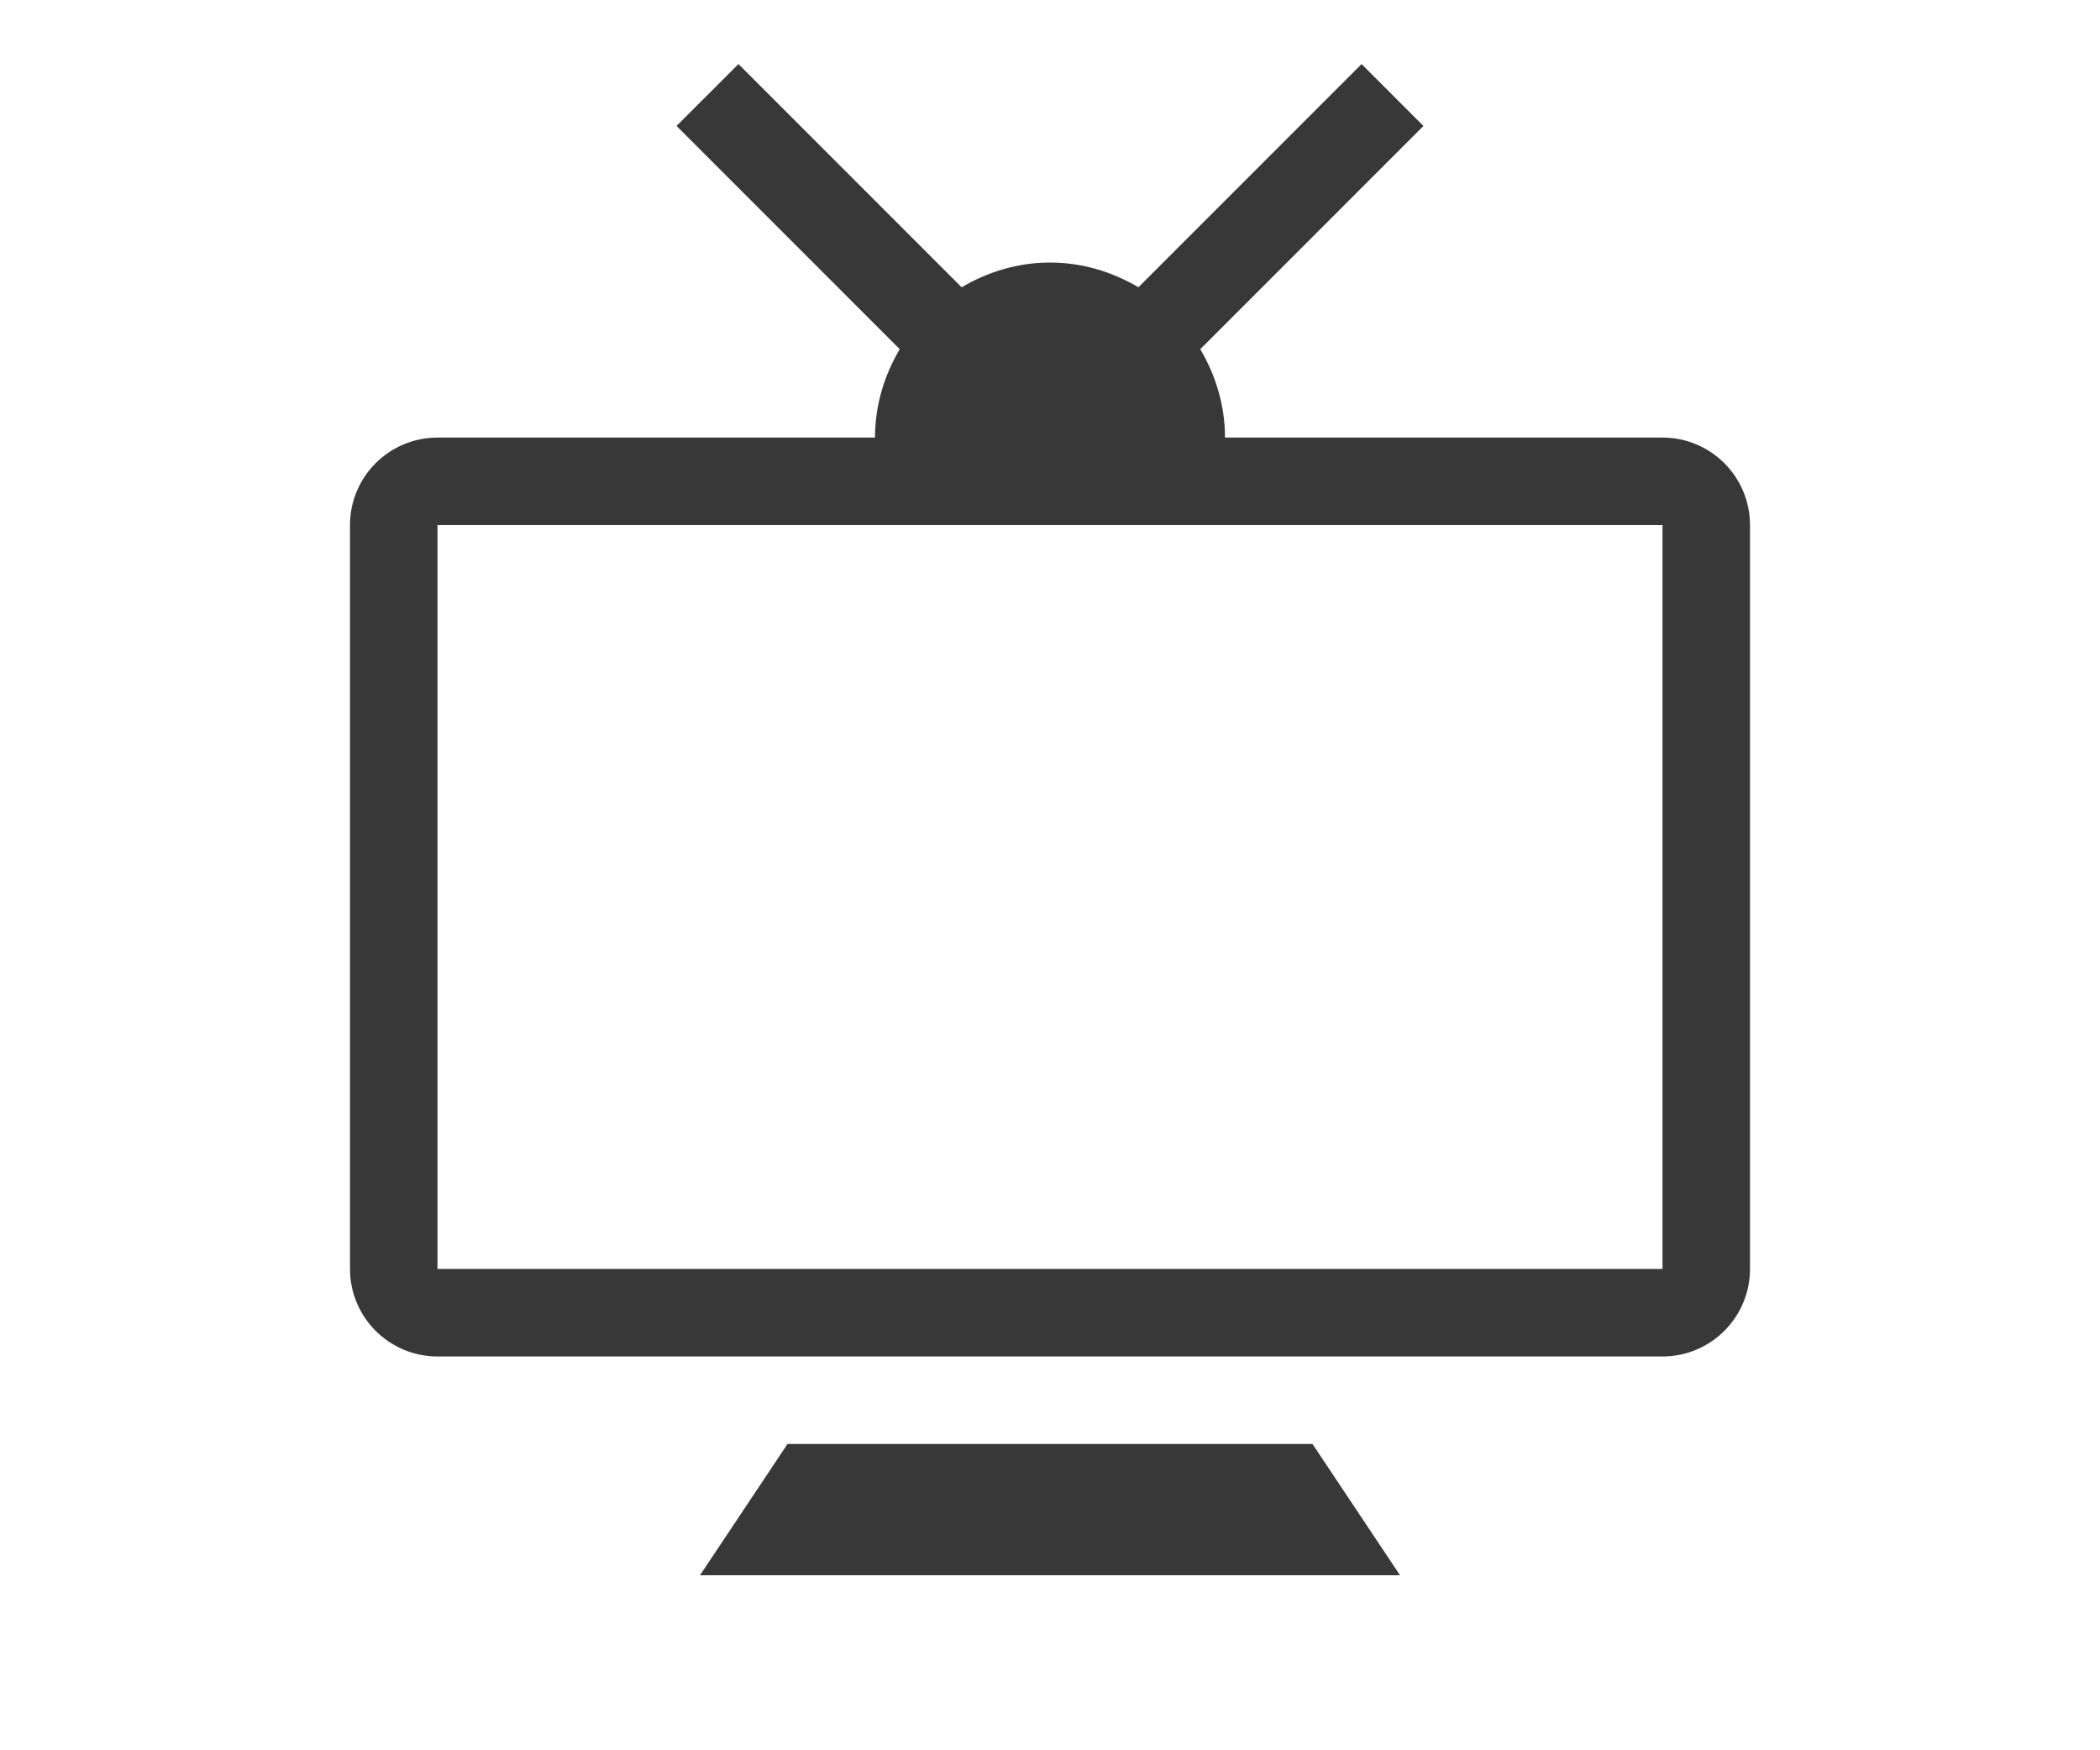 <?xml version="1.0" encoding="iso-8859-1"?>
<!-- Generator: Adobe Illustrator 15.0.2, SVG Export Plug-In . SVG Version: 6.00 Build 0)  -->
<!DOCTYPE svg PUBLIC "-//W3C//DTD SVG 1.1//EN" "http://www.w3.org/Graphics/SVG/1.1/DTD/svg11.dtd">
<svg version="1.1" xmlns="http://www.w3.org/2000/svg" xmlns:xlink="http://www.w3.org/1999/xlink" x="0px" y="0px" width="48px"
	 height="40px" viewBox="0 0 48 40" style="enable-background:new 0 0 48 40;" xml:space="preserve">
<g id="tv">
	<polygon style="fill:#383838;" points="30,33 18,33 16,36 32,36 	"/>
	<path style="fill:#383838;" d="M38,10H28c0-0.741-0.215-1.425-0.565-2.02l5.101-5.101l-1.414-1.415l-5.101,5.101
		C25.426,6.215,24.741,6,24,6s-1.425,0.215-2.02,0.565l-5.101-5.101l-1.415,1.414l5.101,5.101C20.215,8.574,20,9.259,20,10H10
		c-1.104,0-2,0.896-2,2v17c0,1.104,0.896,2,2,2h28c1.104,0,2-0.896,2-2V12C40,10.896,39.104,10,38,10z M38,29H10V12h28V29z"/>
</g>
<g id="Ebene_1">
</g>
</svg>
